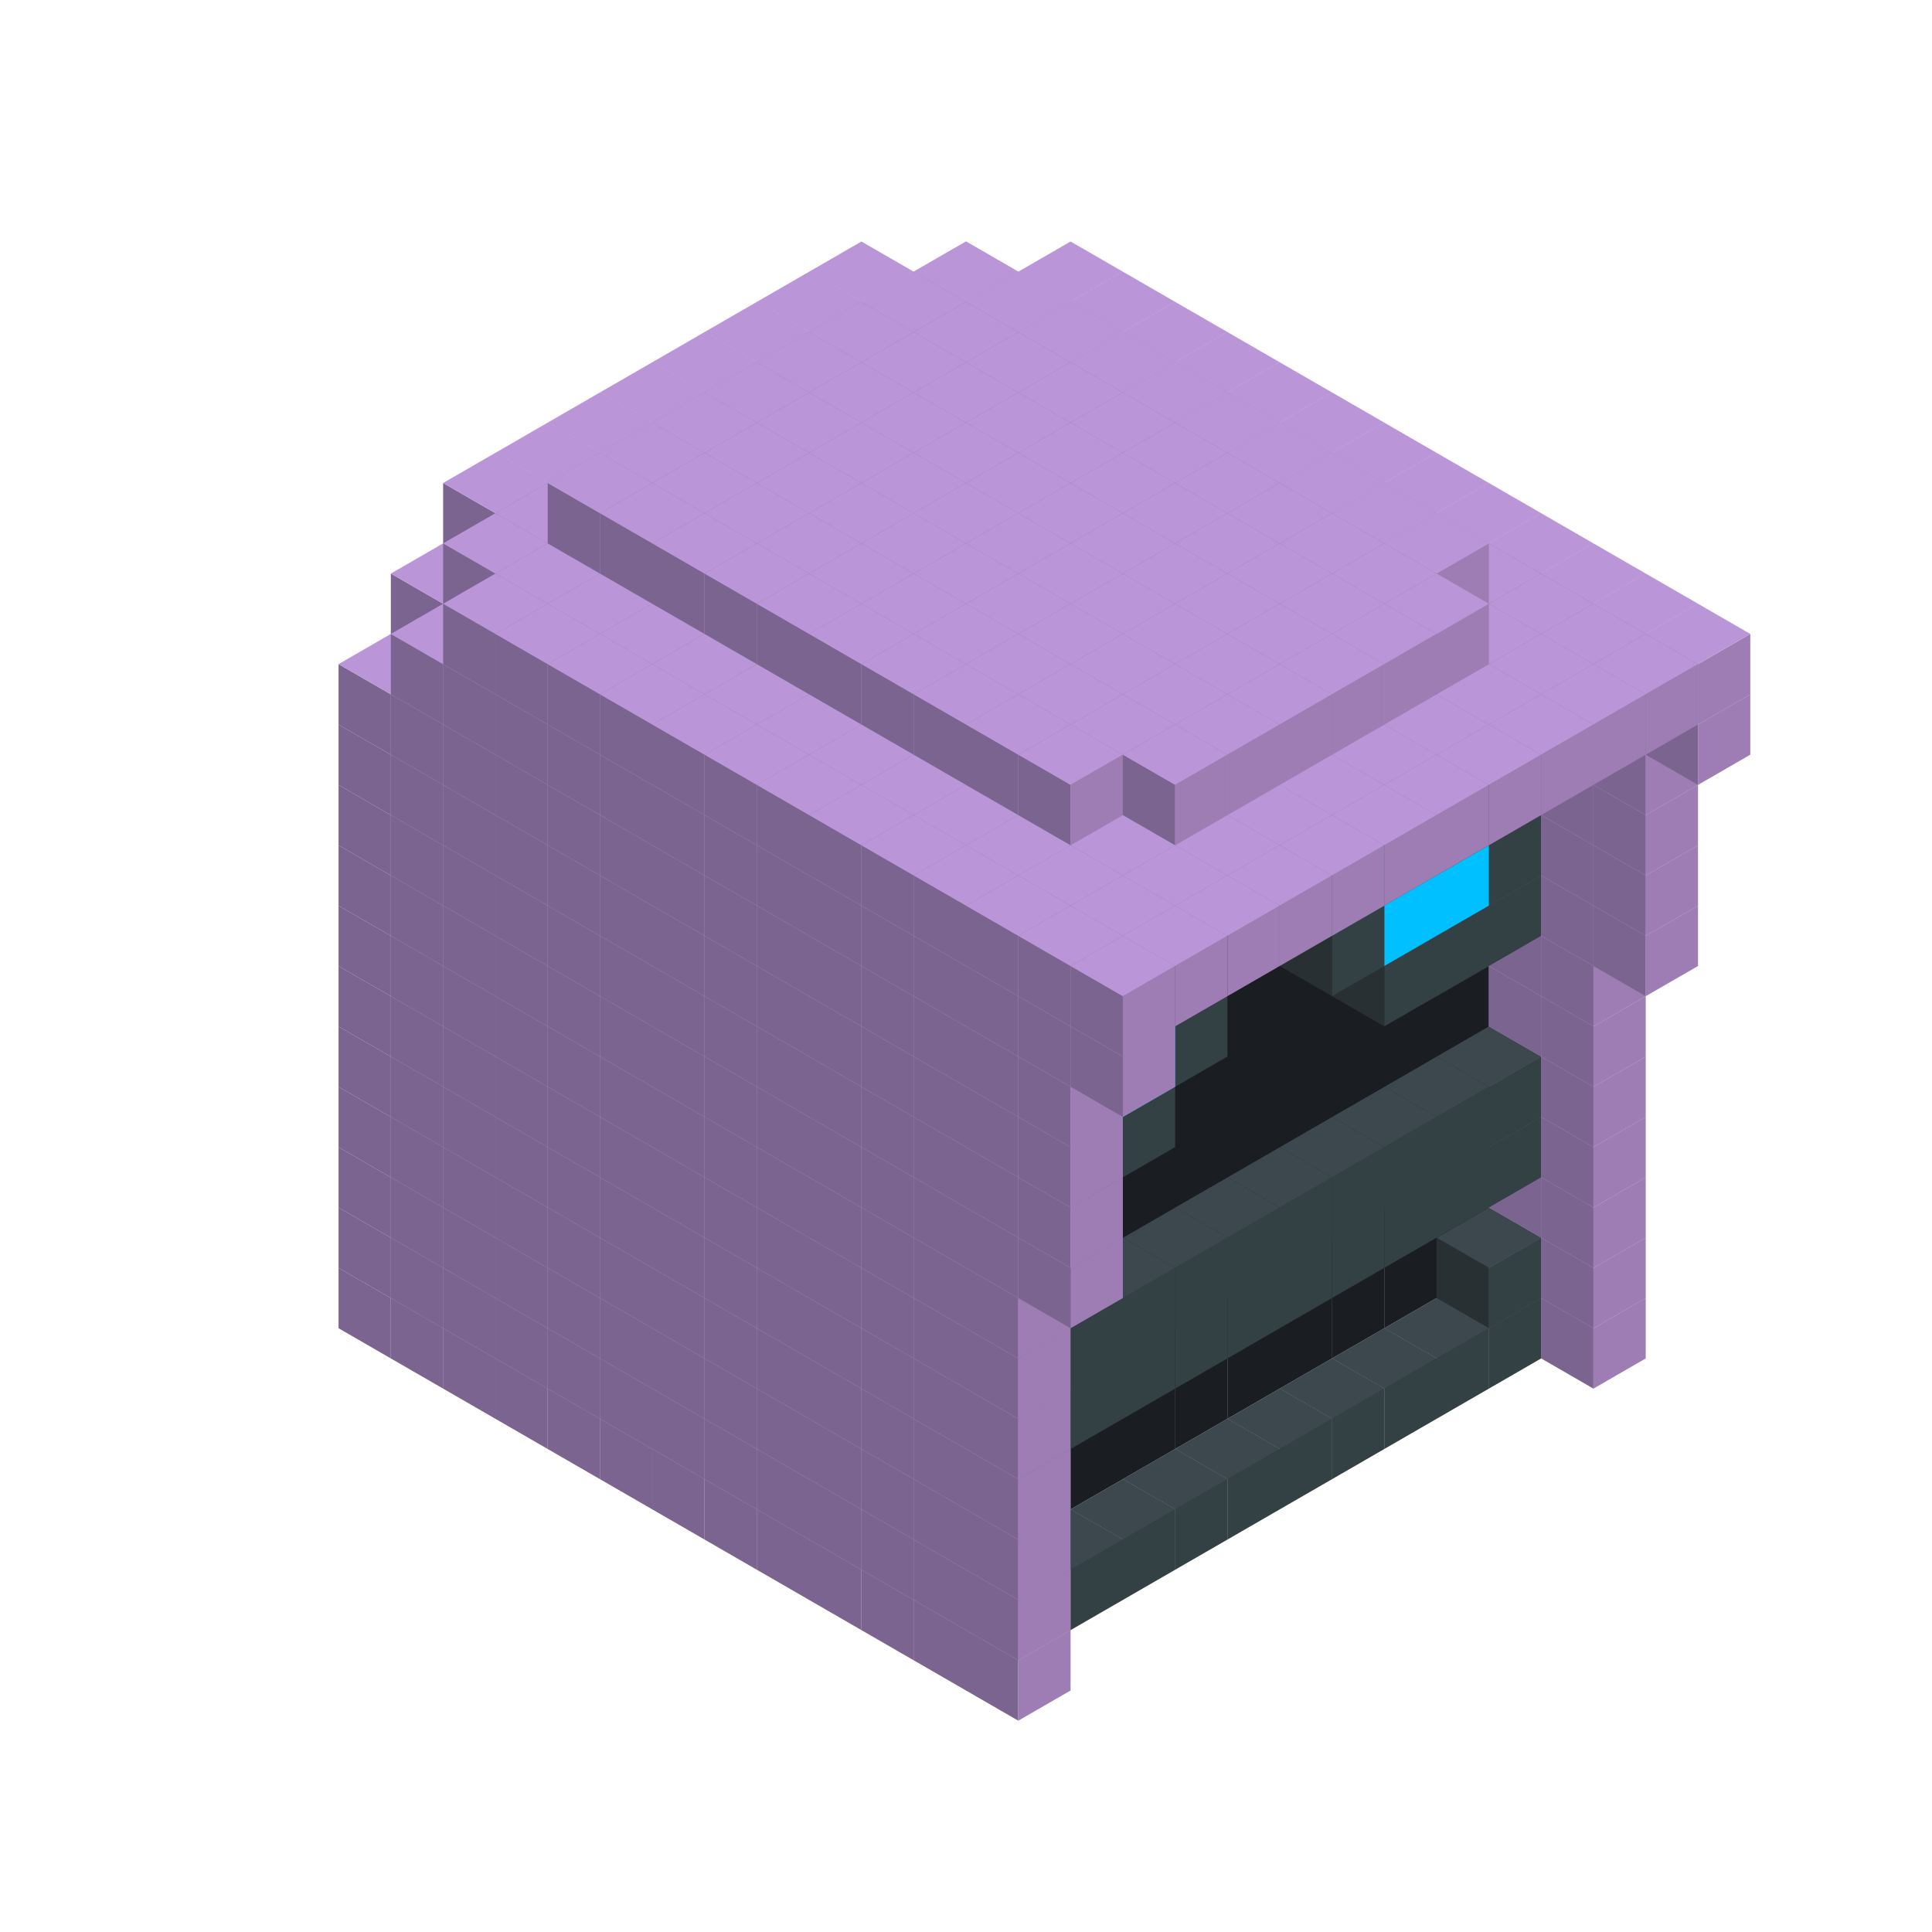 
<svg width='600' height='600' viewBox='4436371 5550000 3200000 3200000' xmlns='http://www.w3.org/2000/svg' xmlns:xlink='http://www.w3.org/1999/xlink'>
<use xlink:href='#v-0x00000019-4' transform='translate(1936371,3050000)'/>
<use xlink:href='#v-0x00000019-4' transform='translate(983738,3600000)'/>
<use xlink:href='#v-0x00000019-4' transform='translate(2022974,3100000)'/>
<use xlink:href='#v-0x00000019-4' transform='translate(1070341,3650000)'/>
<use xlink:href='#v-0x00000019-4' transform='translate(2109577,3150000)'/>
<use xlink:href='#v-0x00000019-4' transform='translate(1156944,3700000)'/>
<use xlink:href='#v-0x00000019-4' transform='translate(2196180,3200000)'/>
<use xlink:href='#v-0x00000019-4' transform='translate(1243547,3750000)'/>
<use xlink:href='#v-0x00000019-4' transform='translate(2282783,3250000)'/>
<use xlink:href='#v-0x00000019-4' transform='translate(1330150,3800000)'/>
<use xlink:href='#v-0x00000019-4' transform='translate(2369386,3300000)'/>
<use xlink:href='#v-0x00000019-4' transform='translate(1416753,3850000)'/>
<use xlink:href='#v-0x00000019-4' transform='translate(2455989,3350000)'/>
<use xlink:href='#v-0x00000019-4' transform='translate(1503356,3900000)'/>
<use xlink:href='#v-0x00000019-4' transform='translate(2542592,3400000)'/>
<use xlink:href='#v-0x00000019-4' transform='translate(1589959,3950000)'/>
<use xlink:href='#v-0x00000019-4' transform='translate(2629195,3450000)'/>
<use xlink:href='#v-0x00000019-4' transform='translate(1676562,4000000)'/>
<use xlink:href='#v-0x00000019-4' transform='translate(2715798,3500000)'/>
<use xlink:href='#v-0x00000019-4' transform='translate(1763165,4050000)'/>
<use xlink:href='#v-0x00000019-4' transform='translate(2802401,3550000)'/>
<use xlink:href='#v-0x00000019-4' transform='translate(1849768,4100000)'/>
<use xlink:href='#v-0x00000019-4' transform='translate(2889004,3600000)'/>
<use xlink:href='#v-0x00000019-1' transform='translate(2802401,3650000)'/>
<use xlink:href='#v-0x00000019-1' transform='translate(2715798,3700000)'/>
<use xlink:href='#v-0x00000019-1' transform='translate(2629195,3750000)'/>
<use xlink:href='#v-0x00000019-1' transform='translate(2542592,3800000)'/>
<use xlink:href='#v-0x00000019-1' transform='translate(2455989,3850000)'/>
<use xlink:href='#v-0x00000019-1' transform='translate(2369386,3900000)'/>
<use xlink:href='#v-0x00000019-1' transform='translate(2282783,3950000)'/>
<use xlink:href='#v-0x00000019-1' transform='translate(2196180,4000000)'/>
<use xlink:href='#v-0x00000019-1' transform='translate(2109577,4050000)'/>
<use xlink:href='#v-0x00000019-1' transform='translate(2022974,4100000)'/>
<use xlink:href='#v-0x00000019-4' transform='translate(1936371,4150000)'/>
<use xlink:href='#v-0x00000019-4' transform='translate(2975607,3650000)'/>
<use xlink:href='#v-0x00000019-4' transform='translate(2022974,4200000)'/>
<use xlink:href='#v-0x00000019-4' transform='translate(1936371,2950000)'/>
<use xlink:href='#v-0x00000019-4' transform='translate(983738,3500000)'/>
<use xlink:href='#v-0x00000019-4' transform='translate(2022974,3000000)'/>
<use xlink:href='#v-0x00000019-4' transform='translate(1070341,3550000)'/>
<use xlink:href='#v-0x00000019-4' transform='translate(2109577,3050000)'/>
<use xlink:href='#v-0x00000019-4' transform='translate(1156944,3600000)'/>
<use xlink:href='#v-0x00000019-4' transform='translate(2196180,3100000)'/>
<use xlink:href='#v-0x00000019-4' transform='translate(1243547,3650000)'/>
<use xlink:href='#v-0x00000019-4' transform='translate(2282783,3150000)'/>
<use xlink:href='#v-0x00000019-4' transform='translate(1330150,3700000)'/>
<use xlink:href='#v-0x00000019-4' transform='translate(2369386,3200000)'/>
<use xlink:href='#v-0x00000019-4' transform='translate(1416753,3750000)'/>
<use xlink:href='#v-0x00000019-4' transform='translate(2455989,3250000)'/>
<use xlink:href='#v-0x00000019-4' transform='translate(1503356,3800000)'/>
<use xlink:href='#v-0x00000019-4' transform='translate(2542592,3300000)'/>
<use xlink:href='#v-0x00000019-4' transform='translate(1589959,3850000)'/>
<use xlink:href='#v-0x00000019-4' transform='translate(2629195,3350000)'/>
<use xlink:href='#v-0x00000019-4' transform='translate(1676562,3900000)'/>
<use xlink:href='#v-0x00000019-4' transform='translate(2715798,3400000)'/>
<use xlink:href='#v-0x00000019-4' transform='translate(1763165,3950000)'/>
<use xlink:href='#v-0x00000019-4' transform='translate(2802401,3450000)'/>
<use xlink:href='#v-0x00000019-2' transform='translate(2715798,3500000)'/>
<use xlink:href='#v-0x00000019-2' transform='translate(2629195,3550000)'/>
<use xlink:href='#v-0x00000019-2' transform='translate(2542592,3600000)'/>
<use xlink:href='#v-0x00000019-2' transform='translate(2455989,3650000)'/>
<use xlink:href='#v-0x00000019-2' transform='translate(2369386,3700000)'/>
<use xlink:href='#v-0x00000019-2' transform='translate(2282783,3750000)'/>
<use xlink:href='#v-0x00000019-2' transform='translate(2196180,3800000)'/>
<use xlink:href='#v-0x00000019-2' transform='translate(2109577,3850000)'/>
<use xlink:href='#v-0x00000019-2' transform='translate(2022974,3900000)'/>
<use xlink:href='#v-0x00000019-2' transform='translate(1936371,3950000)'/>
<use xlink:href='#v-0x00000019-4' transform='translate(1849768,4000000)'/>
<use xlink:href='#v-0x00000019-4' transform='translate(2889004,3500000)'/>
<use xlink:href='#v-0x00000019-1' transform='translate(2802401,3550000)'/>
<use xlink:href='#v-0x00000019-1' transform='translate(2022974,4000000)'/>
<use xlink:href='#v-0x00000019-4' transform='translate(1936371,4050000)'/>
<use xlink:href='#v-0x00000019-4' transform='translate(2975607,3550000)'/>
<use xlink:href='#v-0x00000019-4' transform='translate(2022974,4100000)'/>
<use xlink:href='#v-0x00000019-4' transform='translate(1936371,2850000)'/>
<use xlink:href='#v-0x00000019-4' transform='translate(983738,3400000)'/>
<use xlink:href='#v-0x00000019-4' transform='translate(2022974,2900000)'/>
<use xlink:href='#v-0x00000019-4' transform='translate(1070341,3450000)'/>
<use xlink:href='#v-0x00000019-4' transform='translate(2109577,2950000)'/>
<use xlink:href='#v-0x00000019-4' transform='translate(1156944,3500000)'/>
<use xlink:href='#v-0x00000019-4' transform='translate(2196180,3000000)'/>
<use xlink:href='#v-0x00000019-4' transform='translate(1243547,3550000)'/>
<use xlink:href='#v-0x00000019-4' transform='translate(2282783,3050000)'/>
<use xlink:href='#v-0x00000019-4' transform='translate(1330150,3600000)'/>
<use xlink:href='#v-0x00000019-4' transform='translate(2369386,3100000)'/>
<use xlink:href='#v-0x00000019-4' transform='translate(1416753,3650000)'/>
<use xlink:href='#v-0x00000019-4' transform='translate(2455989,3150000)'/>
<use xlink:href='#v-0x00000019-4' transform='translate(1503356,3700000)'/>
<use xlink:href='#v-0x00000019-4' transform='translate(2542592,3200000)'/>
<use xlink:href='#v-0x00000019-4' transform='translate(1589959,3750000)'/>
<use xlink:href='#v-0x00000019-4' transform='translate(2629195,3250000)'/>
<use xlink:href='#v-0x00000019-4' transform='translate(1676562,3800000)'/>
<use xlink:href='#v-0x00000019-4' transform='translate(2715798,3300000)'/>
<use xlink:href='#v-0x00000019-4' transform='translate(1763165,3850000)'/>
<use xlink:href='#v-0x00000019-4' transform='translate(2802401,3350000)'/>
<use xlink:href='#v-0x00000019-2' transform='translate(2715798,3400000)'/>
<use xlink:href='#v-0x00000019-2' transform='translate(2629195,3450000)'/>
<use xlink:href='#v-0x00000019-2' transform='translate(2542592,3500000)'/>
<use xlink:href='#v-0x00000019-2' transform='translate(2455989,3550000)'/>
<use xlink:href='#v-0x00000019-2' transform='translate(2369386,3600000)'/>
<use xlink:href='#v-0x00000019-2' transform='translate(2282783,3650000)'/>
<use xlink:href='#v-0x00000019-2' transform='translate(2196180,3700000)'/>
<use xlink:href='#v-0x00000019-2' transform='translate(2109577,3750000)'/>
<use xlink:href='#v-0x00000019-2' transform='translate(2022974,3800000)'/>
<use xlink:href='#v-0x00000019-2' transform='translate(1936371,3850000)'/>
<use xlink:href='#v-0x00000019-4' transform='translate(1849768,3900000)'/>
<use xlink:href='#v-0x00000019-4' transform='translate(2889004,3400000)'/>
<use xlink:href='#v-0x00000019-4' transform='translate(1936371,3950000)'/>
<use xlink:href='#v-0x00000019-4' transform='translate(2975607,3450000)'/>
<use xlink:href='#v-0x00000019-4' transform='translate(2022974,4000000)'/>
<use xlink:href='#v-0x00000019-4' transform='translate(1936371,2750000)'/>
<use xlink:href='#v-0x00000019-4' transform='translate(983738,3300000)'/>
<use xlink:href='#v-0x00000019-4' transform='translate(2022974,2800000)'/>
<use xlink:href='#v-0x00000019-4' transform='translate(1070341,3350000)'/>
<use xlink:href='#v-0x00000019-4' transform='translate(2109577,2850000)'/>
<use xlink:href='#v-0x00000019-4' transform='translate(1156944,3400000)'/>
<use xlink:href='#v-0x00000019-4' transform='translate(2196180,2900000)'/>
<use xlink:href='#v-0x00000019-4' transform='translate(1243547,3450000)'/>
<use xlink:href='#v-0x00000019-4' transform='translate(2282783,2950000)'/>
<use xlink:href='#v-0x00000019-4' transform='translate(1330150,3500000)'/>
<use xlink:href='#v-0x00000019-4' transform='translate(2369386,3000000)'/>
<use xlink:href='#v-0x00000019-4' transform='translate(1416753,3550000)'/>
<use xlink:href='#v-0x00000019-4' transform='translate(2455989,3050000)'/>
<use xlink:href='#v-0x00000019-4' transform='translate(1503356,3600000)'/>
<use xlink:href='#v-0x00000019-4' transform='translate(2542592,3100000)'/>
<use xlink:href='#v-0x00000019-4' transform='translate(1589959,3650000)'/>
<use xlink:href='#v-0x00000019-4' transform='translate(2629195,3150000)'/>
<use xlink:href='#v-0x00000019-4' transform='translate(1676562,3700000)'/>
<use xlink:href='#v-0x00000019-4' transform='translate(2715798,3200000)'/>
<use xlink:href='#v-0x00000019-4' transform='translate(1763165,3750000)'/>
<use xlink:href='#v-0x00000019-4' transform='translate(2802401,3250000)'/>
<use xlink:href='#v-0x00000019-2' transform='translate(2715798,3300000)'/>
<use xlink:href='#v-0x00000019-2' transform='translate(2629195,3350000)'/>
<use xlink:href='#v-0x00000019-2' transform='translate(2542592,3400000)'/>
<use xlink:href='#v-0x00000019-2' transform='translate(2455989,3450000)'/>
<use xlink:href='#v-0x00000019-2' transform='translate(2369386,3500000)'/>
<use xlink:href='#v-0x00000019-2' transform='translate(2282783,3550000)'/>
<use xlink:href='#v-0x00000019-2' transform='translate(2196180,3600000)'/>
<use xlink:href='#v-0x00000019-2' transform='translate(2109577,3650000)'/>
<use xlink:href='#v-0x00000019-2' transform='translate(2022974,3700000)'/>
<use xlink:href='#v-0x00000019-2' transform='translate(1936371,3750000)'/>
<use xlink:href='#v-0x00000019-4' transform='translate(1849768,3800000)'/>
<use xlink:href='#v-0x00000019-4' transform='translate(2889004,3300000)'/>
<use xlink:href='#v-0x00000019-1' transform='translate(2802401,3350000)'/>
<use xlink:href='#v-0x00000019-1' transform='translate(2715798,3400000)'/>
<use xlink:href='#v-0x00000019-1' transform='translate(2629195,3450000)'/>
<use xlink:href='#v-0x00000019-1' transform='translate(2542592,3500000)'/>
<use xlink:href='#v-0x00000019-1' transform='translate(2455989,3550000)'/>
<use xlink:href='#v-0x00000019-1' transform='translate(2369386,3600000)'/>
<use xlink:href='#v-0x00000019-1' transform='translate(2282783,3650000)'/>
<use xlink:href='#v-0x00000019-1' transform='translate(2196180,3700000)'/>
<use xlink:href='#v-0x00000019-1' transform='translate(2109577,3750000)'/>
<use xlink:href='#v-0x00000019-1' transform='translate(2022974,3800000)'/>
<use xlink:href='#v-0x00000019-4' transform='translate(1936371,3850000)'/>
<use xlink:href='#v-0x00000019-4' transform='translate(2975607,3350000)'/>
<use xlink:href='#v-0x00000019-4' transform='translate(2022974,3900000)'/>
<use xlink:href='#v-0x00000019-4' transform='translate(1936371,2650000)'/>
<use xlink:href='#v-0x00000019-4' transform='translate(983738,3200000)'/>
<use xlink:href='#v-0x00000019-4' transform='translate(2022974,2700000)'/>
<use xlink:href='#v-0x00000019-4' transform='translate(1070341,3250000)'/>
<use xlink:href='#v-0x00000019-4' transform='translate(2109577,2750000)'/>
<use xlink:href='#v-0x00000019-4' transform='translate(1156944,3300000)'/>
<use xlink:href='#v-0x00000019-4' transform='translate(2196180,2800000)'/>
<use xlink:href='#v-0x00000019-4' transform='translate(1243547,3350000)'/>
<use xlink:href='#v-0x00000019-4' transform='translate(2282783,2850000)'/>
<use xlink:href='#v-0x00000019-4' transform='translate(1330150,3400000)'/>
<use xlink:href='#v-0x00000019-4' transform='translate(2369386,2900000)'/>
<use xlink:href='#v-0x00000019-4' transform='translate(1416753,3450000)'/>
<use xlink:href='#v-0x00000019-4' transform='translate(2455989,2950000)'/>
<use xlink:href='#v-0x00000019-4' transform='translate(1503356,3500000)'/>
<use xlink:href='#v-0x00000019-4' transform='translate(2542592,3000000)'/>
<use xlink:href='#v-0x00000019-4' transform='translate(1589959,3550000)'/>
<use xlink:href='#v-0x00000019-4' transform='translate(2629195,3050000)'/>
<use xlink:href='#v-0x00000019-4' transform='translate(1676562,3600000)'/>
<use xlink:href='#v-0x00000019-4' transform='translate(2715798,3100000)'/>
<use xlink:href='#v-0x00000019-4' transform='translate(1763165,3650000)'/>
<use xlink:href='#v-0x00000019-4' transform='translate(2802401,3150000)'/>
<use xlink:href='#v-0x00000019-2' transform='translate(2715798,3200000)'/>
<use xlink:href='#v-0x00000019-2' transform='translate(2629195,3250000)'/>
<use xlink:href='#v-0x00000019-2' transform='translate(2542592,3300000)'/>
<use xlink:href='#v-0x00000019-2' transform='translate(2455989,3350000)'/>
<use xlink:href='#v-0x00000019-2' transform='translate(2369386,3400000)'/>
<use xlink:href='#v-0x00000019-2' transform='translate(2282783,3450000)'/>
<use xlink:href='#v-0x00000019-2' transform='translate(2196180,3500000)'/>
<use xlink:href='#v-0x00000019-2' transform='translate(2109577,3550000)'/>
<use xlink:href='#v-0x00000019-2' transform='translate(2022974,3600000)'/>
<use xlink:href='#v-0x00000019-2' transform='translate(1936371,3650000)'/>
<use xlink:href='#v-0x00000019-4' transform='translate(1849768,3700000)'/>
<use xlink:href='#v-0x00000019-4' transform='translate(2889004,3200000)'/>
<use xlink:href='#v-0x00000019-1' transform='translate(2802401,3250000)'/>
<use xlink:href='#v-0x00000019-1' transform='translate(2715798,3300000)'/>
<use xlink:href='#v-0x00000019-1' transform='translate(2629195,3350000)'/>
<use xlink:href='#v-0x00000019-1' transform='translate(2542592,3400000)'/>
<use xlink:href='#v-0x00000019-1' transform='translate(2455989,3450000)'/>
<use xlink:href='#v-0x00000019-1' transform='translate(2369386,3500000)'/>
<use xlink:href='#v-0x00000019-1' transform='translate(2282783,3550000)'/>
<use xlink:href='#v-0x00000019-1' transform='translate(2196180,3600000)'/>
<use xlink:href='#v-0x00000019-1' transform='translate(2109577,3650000)'/>
<use xlink:href='#v-0x00000019-1' transform='translate(2022974,3700000)'/>
<use xlink:href='#v-0x00000019-4' transform='translate(1936371,3750000)'/>
<use xlink:href='#v-0x00000019-4' transform='translate(2975607,3250000)'/>
<use xlink:href='#v-0x00000019-4' transform='translate(2022974,3800000)'/>
<use xlink:href='#v-0x00000019-4' transform='translate(1936371,2550000)'/>
<use xlink:href='#v-0x00000019-4' transform='translate(983738,3100000)'/>
<use xlink:href='#v-0x00000019-4' transform='translate(2022974,2600000)'/>
<use xlink:href='#v-0x00000019-4' transform='translate(1070341,3150000)'/>
<use xlink:href='#v-0x00000019-4' transform='translate(2109577,2650000)'/>
<use xlink:href='#v-0x00000019-4' transform='translate(1156944,3200000)'/>
<use xlink:href='#v-0x00000019-4' transform='translate(2196180,2700000)'/>
<use xlink:href='#v-0x00000019-4' transform='translate(1243547,3250000)'/>
<use xlink:href='#v-0x00000019-4' transform='translate(2282783,2750000)'/>
<use xlink:href='#v-0x00000019-4' transform='translate(1330150,3300000)'/>
<use xlink:href='#v-0x00000019-4' transform='translate(2369386,2800000)'/>
<use xlink:href='#v-0x00000019-4' transform='translate(1416753,3350000)'/>
<use xlink:href='#v-0x00000019-4' transform='translate(2455989,2850000)'/>
<use xlink:href='#v-0x00000019-4' transform='translate(1503356,3400000)'/>
<use xlink:href='#v-0x00000019-4' transform='translate(2542592,2900000)'/>
<use xlink:href='#v-0x00000019-4' transform='translate(1589959,3450000)'/>
<use xlink:href='#v-0x00000019-4' transform='translate(2629195,2950000)'/>
<use xlink:href='#v-0x00000019-4' transform='translate(1676562,3500000)'/>
<use xlink:href='#v-0x00000019-4' transform='translate(2715798,3000000)'/>
<use xlink:href='#v-0x00000019-4' transform='translate(1763165,3550000)'/>
<use xlink:href='#v-0x00000019-4' transform='translate(2802401,3050000)'/>
<use xlink:href='#v-0x00000019-2' transform='translate(2715798,3100000)'/>
<use xlink:href='#v-0x00000019-2' transform='translate(2629195,3150000)'/>
<use xlink:href='#v-0x00000019-2' transform='translate(2542592,3200000)'/>
<use xlink:href='#v-0x00000019-2' transform='translate(2455989,3250000)'/>
<use xlink:href='#v-0x00000019-2' transform='translate(2369386,3300000)'/>
<use xlink:href='#v-0x00000019-2' transform='translate(2282783,3350000)'/>
<use xlink:href='#v-0x00000019-2' transform='translate(2196180,3400000)'/>
<use xlink:href='#v-0x00000019-2' transform='translate(2109577,3450000)'/>
<use xlink:href='#v-0x00000019-2' transform='translate(2022974,3500000)'/>
<use xlink:href='#v-0x00000019-2' transform='translate(1936371,3550000)'/>
<use xlink:href='#v-0x00000019-4' transform='translate(1849768,3600000)'/>
<use xlink:href='#v-0x00000019-4' transform='translate(2889004,3100000)'/>
<use xlink:href='#v-0x00000019-4' transform='translate(1936371,3650000)'/>
<use xlink:href='#v-0x00000019-4' transform='translate(2975607,3150000)'/>
<use xlink:href='#v-0x00000019-4' transform='translate(2022974,3700000)'/>
<use xlink:href='#v-0x00000019-4' transform='translate(1936371,2450000)'/>
<use xlink:href='#v-0x00000019-4' transform='translate(983738,3000000)'/>
<use xlink:href='#v-0x00000019-4' transform='translate(2022974,2500000)'/>
<use xlink:href='#v-0x00000019-4' transform='translate(1070341,3050000)'/>
<use xlink:href='#v-0x00000019-4' transform='translate(2109577,2550000)'/>
<use xlink:href='#v-0x00000019-4' transform='translate(1156944,3100000)'/>
<use xlink:href='#v-0x00000019-4' transform='translate(2196180,2600000)'/>
<use xlink:href='#v-0x00000019-4' transform='translate(1243547,3150000)'/>
<use xlink:href='#v-0x00000019-4' transform='translate(2282783,2650000)'/>
<use xlink:href='#v-0x00000019-4' transform='translate(1330150,3200000)'/>
<use xlink:href='#v-0x00000019-4' transform='translate(2369386,2700000)'/>
<use xlink:href='#v-0x00000019-4' transform='translate(1416753,3250000)'/>
<use xlink:href='#v-0x00000019-4' transform='translate(2455989,2750000)'/>
<use xlink:href='#v-0x00000019-4' transform='translate(1503356,3300000)'/>
<use xlink:href='#v-0x00000019-4' transform='translate(2542592,2800000)'/>
<use xlink:href='#v-0x00000019-4' transform='translate(1589959,3350000)'/>
<use xlink:href='#v-0x00000019-4' transform='translate(2629195,2850000)'/>
<use xlink:href='#v-0x00000019-4' transform='translate(1676562,3400000)'/>
<use xlink:href='#v-0x00000019-4' transform='translate(2715798,2900000)'/>
<use xlink:href='#v-0x00000019-4' transform='translate(1763165,3450000)'/>
<use xlink:href='#v-0x00000019-4' transform='translate(2802401,2950000)'/>
<use xlink:href='#v-0x00000019-2' transform='translate(2715798,3000000)'/>
<use xlink:href='#v-0x00000019-2' transform='translate(2629195,3050000)'/>
<use xlink:href='#v-0x00000019-2' transform='translate(2542592,3100000)'/>
<use xlink:href='#v-0x00000019-2' transform='translate(2455989,3150000)'/>
<use xlink:href='#v-0x00000019-2' transform='translate(2369386,3200000)'/>
<use xlink:href='#v-0x00000019-2' transform='translate(2282783,3250000)'/>
<use xlink:href='#v-0x00000019-2' transform='translate(2196180,3300000)'/>
<use xlink:href='#v-0x00000019-2' transform='translate(2109577,3350000)'/>
<use xlink:href='#v-0x00000019-2' transform='translate(2022974,3400000)'/>
<use xlink:href='#v-0x00000019-2' transform='translate(1936371,3450000)'/>
<use xlink:href='#v-0x00000019-4' transform='translate(1849768,3500000)'/>
<use xlink:href='#v-0x00000019-4' transform='translate(2889004,3000000)'/>
<use xlink:href='#v-0x00000019-4' transform='translate(1936371,3550000)'/>
<use xlink:href='#v-0x00000019-4' transform='translate(2975607,3050000)'/>
<use xlink:href='#v-0x00000019-4' transform='translate(2022974,3600000)'/>
<use xlink:href='#v-0x00000019-4' transform='translate(1936371,2350000)'/>
<use xlink:href='#v-0x00000019-4' transform='translate(983738,2900000)'/>
<use xlink:href='#v-0x00000019-4' transform='translate(2022974,2400000)'/>
<use xlink:href='#v-0x00000019-4' transform='translate(1070341,2950000)'/>
<use xlink:href='#v-0x00000019-4' transform='translate(2109577,2450000)'/>
<use xlink:href='#v-0x00000019-4' transform='translate(1156944,3000000)'/>
<use xlink:href='#v-0x00000019-4' transform='translate(2196180,2500000)'/>
<use xlink:href='#v-0x00000019-4' transform='translate(1243547,3050000)'/>
<use xlink:href='#v-0x00000019-4' transform='translate(2282783,2550000)'/>
<use xlink:href='#v-0x00000019-4' transform='translate(1330150,3100000)'/>
<use xlink:href='#v-0x00000019-4' transform='translate(2369386,2600000)'/>
<use xlink:href='#v-0x00000019-4' transform='translate(1416753,3150000)'/>
<use xlink:href='#v-0x00000019-4' transform='translate(2455989,2650000)'/>
<use xlink:href='#v-0x00000019-4' transform='translate(1503356,3200000)'/>
<use xlink:href='#v-0x00000019-4' transform='translate(2542592,2700000)'/>
<use xlink:href='#v-0x00000019-4' transform='translate(1589959,3250000)'/>
<use xlink:href='#v-0x00000019-4' transform='translate(2629195,2750000)'/>
<use xlink:href='#v-0x00000019-4' transform='translate(1676562,3300000)'/>
<use xlink:href='#v-0x00000019-4' transform='translate(2715798,2800000)'/>
<use xlink:href='#v-0x00000019-4' transform='translate(1763165,3350000)'/>
<use xlink:href='#v-0x00000019-4' transform='translate(2802401,2850000)'/>
<use xlink:href='#v-0x00000019-2' transform='translate(2715798,2900000)'/>
<use xlink:href='#v-0x00000019-2' transform='translate(2629195,2950000)'/>
<use xlink:href='#v-0x00000019-2' transform='translate(2542592,3000000)'/>
<use xlink:href='#v-0x00000019-2' transform='translate(2455989,3050000)'/>
<use xlink:href='#v-0x00000019-2' transform='translate(2369386,3100000)'/>
<use xlink:href='#v-0x00000019-2' transform='translate(2282783,3150000)'/>
<use xlink:href='#v-0x00000019-2' transform='translate(2196180,3200000)'/>
<use xlink:href='#v-0x00000019-2' transform='translate(2109577,3250000)'/>
<use xlink:href='#v-0x00000019-2' transform='translate(2022974,3300000)'/>
<use xlink:href='#v-0x00000019-2' transform='translate(1936371,3350000)'/>
<use xlink:href='#v-0x00000019-4' transform='translate(1849768,3400000)'/>
<use xlink:href='#v-0x00000019-4' transform='translate(2889004,2900000)'/>
<use xlink:href='#v-0x00000019-1' transform='translate(2802401,2950000)'/>
<use xlink:href='#v-0x00000019-1' transform='translate(2715798,3000000)'/>
<use xlink:href='#v-0x00000019-1' transform='translate(2629195,3050000)'/>
<use xlink:href='#v-0x00000019-1' transform='translate(2196180,3300000)'/>
<use xlink:href='#v-0x00000019-1' transform='translate(2109577,3350000)'/>
<use xlink:href='#v-0x00000019-1' transform='translate(2022974,3400000)'/>
<use xlink:href='#v-0x00000019-4' transform='translate(1936371,3450000)'/>
<use xlink:href='#v-0x00000019-4' transform='translate(2975607,2950000)'/>
<use xlink:href='#v-0x00000019-4' transform='translate(2022974,3500000)'/>
<use xlink:href='#v-0x00000019-4' transform='translate(3062210,3000000)'/>
<use xlink:href='#v-0x00000019-4' transform='translate(2109577,3550000)'/>
<use xlink:href='#v-0x00000019-4' transform='translate(1936371,2250000)'/>
<use xlink:href='#v-0x00000019-4' transform='translate(983738,2800000)'/>
<use xlink:href='#v-0x00000019-4' transform='translate(2022974,2300000)'/>
<use xlink:href='#v-0x00000019-4' transform='translate(1070341,2850000)'/>
<use xlink:href='#v-0x00000019-4' transform='translate(2109577,2350000)'/>
<use xlink:href='#v-0x00000019-4' transform='translate(1156944,2900000)'/>
<use xlink:href='#v-0x00000019-4' transform='translate(2196180,2400000)'/>
<use xlink:href='#v-0x00000019-4' transform='translate(1243547,2950000)'/>
<use xlink:href='#v-0x00000019-4' transform='translate(2282783,2450000)'/>
<use xlink:href='#v-0x00000019-4' transform='translate(1330150,3000000)'/>
<use xlink:href='#v-0x00000019-4' transform='translate(2369386,2500000)'/>
<use xlink:href='#v-0x00000019-4' transform='translate(1416753,3050000)'/>
<use xlink:href='#v-0x00000019-4' transform='translate(2455989,2550000)'/>
<use xlink:href='#v-0x00000019-4' transform='translate(1503356,3100000)'/>
<use xlink:href='#v-0x00000019-4' transform='translate(2542592,2600000)'/>
<use xlink:href='#v-0x00000019-4' transform='translate(1589959,3150000)'/>
<use xlink:href='#v-0x00000019-4' transform='translate(2629195,2650000)'/>
<use xlink:href='#v-0x00000019-4' transform='translate(1676562,3200000)'/>
<use xlink:href='#v-0x00000019-4' transform='translate(2715798,2700000)'/>
<use xlink:href='#v-0x00000019-4' transform='translate(1763165,3250000)'/>
<use xlink:href='#v-0x00000019-4' transform='translate(2802401,2750000)'/>
<use xlink:href='#v-0x00000019-2' transform='translate(2715798,2800000)'/>
<use xlink:href='#v-0x00000019-2' transform='translate(2629195,2850000)'/>
<use xlink:href='#v-0x00000019-2' transform='translate(2542592,2900000)'/>
<use xlink:href='#v-0x00000019-2' transform='translate(2455989,2950000)'/>
<use xlink:href='#v-0x00000019-2' transform='translate(2369386,3000000)'/>
<use xlink:href='#v-0x00000019-2' transform='translate(2282783,3050000)'/>
<use xlink:href='#v-0x00000019-2' transform='translate(2196180,3100000)'/>
<use xlink:href='#v-0x00000019-2' transform='translate(2109577,3150000)'/>
<use xlink:href='#v-0x00000019-2' transform='translate(2022974,3200000)'/>
<use xlink:href='#v-0x00000019-2' transform='translate(1936371,3250000)'/>
<use xlink:href='#v-0x00000019-4' transform='translate(1849768,3300000)'/>
<use xlink:href='#v-0x00000019-4' transform='translate(2889004,2800000)'/>
<use xlink:href='#v-0x00000019-1' transform='translate(2802401,2850000)'/>
<use xlink:href='#v-0x00000019-3' transform='translate(2715798,2900000)'/>
<use xlink:href='#v-0x00000019-3' transform='translate(2629195,2950000)'/>
<use xlink:href='#v-0x00000019-1' transform='translate(2542592,3000000)'/>
<use xlink:href='#v-0x00000019-1' transform='translate(2282783,3150000)'/>
<use xlink:href='#v-0x00000019-3' transform='translate(2196180,3200000)'/>
<use xlink:href='#v-0x00000019-3' transform='translate(2109577,3250000)'/>
<use xlink:href='#v-0x00000019-1' transform='translate(2022974,3300000)'/>
<use xlink:href='#v-0x00000019-4' transform='translate(1936371,3350000)'/>
<use xlink:href='#v-0x00000019-4' transform='translate(2975607,2850000)'/>
<use xlink:href='#v-0x00000019-4' transform='translate(2022974,3400000)'/>
<use xlink:href='#v-0x00000019-4' transform='translate(3062210,2900000)'/>
<use xlink:href='#v-0x00000019-4' transform='translate(2109577,3450000)'/>
<use xlink:href='#v-0x00000019-4' transform='translate(1936371,2150000)'/>
<use xlink:href='#v-0x00000019-4' transform='translate(983738,2700000)'/>
<use xlink:href='#v-0x00000019-4' transform='translate(2022974,2200000)'/>
<use xlink:href='#v-0x00000019-4' transform='translate(1070341,2750000)'/>
<use xlink:href='#v-0x00000019-4' transform='translate(2109577,2250000)'/>
<use xlink:href='#v-0x00000019-4' transform='translate(1156944,2800000)'/>
<use xlink:href='#v-0x00000019-4' transform='translate(2196180,2300000)'/>
<use xlink:href='#v-0x00000019-4' transform='translate(1243547,2850000)'/>
<use xlink:href='#v-0x00000019-4' transform='translate(2282783,2350000)'/>
<use xlink:href='#v-0x00000019-4' transform='translate(1330150,2900000)'/>
<use xlink:href='#v-0x00000019-4' transform='translate(2369386,2400000)'/>
<use xlink:href='#v-0x00000019-4' transform='translate(1416753,2950000)'/>
<use xlink:href='#v-0x00000019-4' transform='translate(2455989,2450000)'/>
<use xlink:href='#v-0x00000019-4' transform='translate(1503356,3000000)'/>
<use xlink:href='#v-0x00000019-4' transform='translate(2542592,2500000)'/>
<use xlink:href='#v-0x00000019-4' transform='translate(1589959,3050000)'/>
<use xlink:href='#v-0x00000019-4' transform='translate(2629195,2550000)'/>
<use xlink:href='#v-0x00000019-4' transform='translate(1676562,3100000)'/>
<use xlink:href='#v-0x00000019-4' transform='translate(2715798,2600000)'/>
<use xlink:href='#v-0x00000019-4' transform='translate(1763165,3150000)'/>
<use xlink:href='#v-0x00000019-4' transform='translate(2802401,2650000)'/>
<use xlink:href='#v-0x00000019-2' transform='translate(2715798,2700000)'/>
<use xlink:href='#v-0x00000019-2' transform='translate(2629195,2750000)'/>
<use xlink:href='#v-0x00000019-2' transform='translate(2542592,2800000)'/>
<use xlink:href='#v-0x00000019-2' transform='translate(2455989,2850000)'/>
<use xlink:href='#v-0x00000019-2' transform='translate(2369386,2900000)'/>
<use xlink:href='#v-0x00000019-2' transform='translate(2282783,2950000)'/>
<use xlink:href='#v-0x00000019-2' transform='translate(2196180,3000000)'/>
<use xlink:href='#v-0x00000019-2' transform='translate(2109577,3050000)'/>
<use xlink:href='#v-0x00000019-2' transform='translate(2022974,3100000)'/>
<use xlink:href='#v-0x00000019-2' transform='translate(1936371,3150000)'/>
<use xlink:href='#v-0x00000019-4' transform='translate(1849768,3200000)'/>
<use xlink:href='#v-0x00000019-4' transform='translate(2889004,2700000)'/>
<use xlink:href='#v-0x00000019-1' transform='translate(2802401,2750000)'/>
<use xlink:href='#v-0x00000019-1' transform='translate(2715798,2800000)'/>
<use xlink:href='#v-0x00000019-1' transform='translate(2629195,2850000)'/>
<use xlink:href='#v-0x00000019-1' transform='translate(2196180,3100000)'/>
<use xlink:href='#v-0x00000019-1' transform='translate(2109577,3150000)'/>
<use xlink:href='#v-0x00000019-1' transform='translate(2022974,3200000)'/>
<use xlink:href='#v-0x00000019-4' transform='translate(1936371,3250000)'/>
<use xlink:href='#v-0x00000019-4' transform='translate(2975607,2750000)'/>
<use xlink:href='#v-0x00000019-4' transform='translate(2022974,3300000)'/>
<use xlink:href='#v-0x00000019-4' transform='translate(3062210,2800000)'/>
<use xlink:href='#v-0x00000019-4' transform='translate(2109577,3350000)'/>
<use xlink:href='#v-0x00000019-4' transform='translate(1936371,2050000)'/>
<use xlink:href='#v-0x00000019-4' transform='translate(983738,2600000)'/>
<use xlink:href='#v-0x00000019-4' transform='translate(2022974,2100000)'/>
<use xlink:href='#v-0x00000019-4' transform='translate(1070341,2650000)'/>
<use xlink:href='#v-0x00000019-4' transform='translate(2109577,2150000)'/>
<use xlink:href='#v-0x00000019-4' transform='translate(1156944,2700000)'/>
<use xlink:href='#v-0x00000019-4' transform='translate(2196180,2200000)'/>
<use xlink:href='#v-0x00000019-4' transform='translate(1243547,2750000)'/>
<use xlink:href='#v-0x00000019-4' transform='translate(2282783,2250000)'/>
<use xlink:href='#v-0x00000019-4' transform='translate(1330150,2800000)'/>
<use xlink:href='#v-0x00000019-4' transform='translate(2369386,2300000)'/>
<use xlink:href='#v-0x00000019-4' transform='translate(1416753,2850000)'/>
<use xlink:href='#v-0x00000019-4' transform='translate(2455989,2350000)'/>
<use xlink:href='#v-0x00000019-4' transform='translate(1503356,2900000)'/>
<use xlink:href='#v-0x00000019-4' transform='translate(2542592,2400000)'/>
<use xlink:href='#v-0x00000019-4' transform='translate(1589959,2950000)'/>
<use xlink:href='#v-0x00000019-4' transform='translate(2629195,2450000)'/>
<use xlink:href='#v-0x00000019-4' transform='translate(1676562,3000000)'/>
<use xlink:href='#v-0x00000019-4' transform='translate(2715798,2500000)'/>
<use xlink:href='#v-0x00000019-4' transform='translate(1763165,3050000)'/>
<use xlink:href='#v-0x00000019-4' transform='translate(2802401,2550000)'/>
<use xlink:href='#v-0x00000019-2' transform='translate(2715798,2600000)'/>
<use xlink:href='#v-0x00000019-2' transform='translate(2629195,2650000)'/>
<use xlink:href='#v-0x00000019-2' transform='translate(2542592,2700000)'/>
<use xlink:href='#v-0x00000019-2' transform='translate(2455989,2750000)'/>
<use xlink:href='#v-0x00000019-2' transform='translate(2369386,2800000)'/>
<use xlink:href='#v-0x00000019-2' transform='translate(2282783,2850000)'/>
<use xlink:href='#v-0x00000019-2' transform='translate(2196180,2900000)'/>
<use xlink:href='#v-0x00000019-2' transform='translate(2109577,2950000)'/>
<use xlink:href='#v-0x00000019-2' transform='translate(2022974,3000000)'/>
<use xlink:href='#v-0x00000019-2' transform='translate(1936371,3050000)'/>
<use xlink:href='#v-0x00000019-4' transform='translate(1849768,3100000)'/>
<use xlink:href='#v-0x00000019-4' transform='translate(2889004,2600000)'/>
<use xlink:href='#v-0x00000019-4' transform='translate(1936371,3150000)'/>
<use xlink:href='#v-0x00000019-4' transform='translate(2975607,2650000)'/>
<use xlink:href='#v-0x00000019-4' transform='translate(2022974,3200000)'/>
<use xlink:href='#v-0x00000019-4' transform='translate(3062210,2700000)'/>
<use xlink:href='#v-0x00000019-4' transform='translate(2109577,3250000)'/>
<use xlink:href='#v-0x00000019-4' transform='translate(1849768,2000000)'/>
<use xlink:href='#v-0x00000019-4' transform='translate(1763165,2050000)'/>
<use xlink:href='#v-0x00000019-4' transform='translate(1676562,2100000)'/>
<use xlink:href='#v-0x00000019-4' transform='translate(1589959,2150000)'/>
<use xlink:href='#v-0x00000019-4' transform='translate(1503356,2200000)'/>
<use xlink:href='#v-0x00000019-4' transform='translate(1416753,2250000)'/>
<use xlink:href='#v-0x00000019-4' transform='translate(1330150,2300000)'/>
<use xlink:href='#v-0x00000019-4' transform='translate(1243547,2350000)'/>
<use xlink:href='#v-0x00000019-4' transform='translate(1156944,2400000)'/>
<use xlink:href='#v-0x00000019-4' transform='translate(1070341,2450000)'/>
<use xlink:href='#v-0x00000019-4' transform='translate(2022974,2000000)'/>
<use xlink:href='#v-0x00000019-1' transform='translate(1936371,2050000)'/>
<use xlink:href='#v-0x00000019-1' transform='translate(1849768,2100000)'/>
<use xlink:href='#v-0x00000019-1' transform='translate(1763165,2150000)'/>
<use xlink:href='#v-0x00000019-1' transform='translate(1676562,2200000)'/>
<use xlink:href='#v-0x00000019-1' transform='translate(1589959,2250000)'/>
<use xlink:href='#v-0x00000019-1' transform='translate(1503356,2300000)'/>
<use xlink:href='#v-0x00000019-1' transform='translate(1416753,2350000)'/>
<use xlink:href='#v-0x00000019-1' transform='translate(1330150,2400000)'/>
<use xlink:href='#v-0x00000019-1' transform='translate(1243547,2450000)'/>
<use xlink:href='#v-0x00000019-1' transform='translate(1156944,2500000)'/>
<use xlink:href='#v-0x00000019-4' transform='translate(1070341,2550000)'/>
<use xlink:href='#v-0x00000019-4' transform='translate(2109577,2050000)'/>
<use xlink:href='#v-0x00000019-1' transform='translate(2022974,2100000)'/>
<use xlink:href='#v-0x00000019-1' transform='translate(1936371,2150000)'/>
<use xlink:href='#v-0x00000019-1' transform='translate(1849768,2200000)'/>
<use xlink:href='#v-0x00000019-1' transform='translate(1763165,2250000)'/>
<use xlink:href='#v-0x00000019-1' transform='translate(1676562,2300000)'/>
<use xlink:href='#v-0x00000019-1' transform='translate(1589959,2350000)'/>
<use xlink:href='#v-0x00000019-1' transform='translate(1503356,2400000)'/>
<use xlink:href='#v-0x00000019-1' transform='translate(1416753,2450000)'/>
<use xlink:href='#v-0x00000019-1' transform='translate(1330150,2500000)'/>
<use xlink:href='#v-0x00000019-1' transform='translate(1243547,2550000)'/>
<use xlink:href='#v-0x00000019-4' transform='translate(1156944,2600000)'/>
<use xlink:href='#v-0x00000019-4' transform='translate(2196180,2100000)'/>
<use xlink:href='#v-0x00000019-1' transform='translate(2109577,2150000)'/>
<use xlink:href='#v-0x00000019-1' transform='translate(2022974,2200000)'/>
<use xlink:href='#v-0x00000019-1' transform='translate(1936371,2250000)'/>
<use xlink:href='#v-0x00000019-1' transform='translate(1849768,2300000)'/>
<use xlink:href='#v-0x00000019-1' transform='translate(1763165,2350000)'/>
<use xlink:href='#v-0x00000019-1' transform='translate(1676562,2400000)'/>
<use xlink:href='#v-0x00000019-1' transform='translate(1589959,2450000)'/>
<use xlink:href='#v-0x00000019-1' transform='translate(1503356,2500000)'/>
<use xlink:href='#v-0x00000019-1' transform='translate(1416753,2550000)'/>
<use xlink:href='#v-0x00000019-1' transform='translate(1330150,2600000)'/>
<use xlink:href='#v-0x00000019-4' transform='translate(1243547,2650000)'/>
<use xlink:href='#v-0x00000019-4' transform='translate(2282783,2150000)'/>
<use xlink:href='#v-0x00000019-1' transform='translate(2196180,2200000)'/>
<use xlink:href='#v-0x00000019-1' transform='translate(2109577,2250000)'/>
<use xlink:href='#v-0x00000019-1' transform='translate(2022974,2300000)'/>
<use xlink:href='#v-0x00000019-1' transform='translate(1936371,2350000)'/>
<use xlink:href='#v-0x00000019-1' transform='translate(1849768,2400000)'/>
<use xlink:href='#v-0x00000019-1' transform='translate(1763165,2450000)'/>
<use xlink:href='#v-0x00000019-1' transform='translate(1676562,2500000)'/>
<use xlink:href='#v-0x00000019-1' transform='translate(1589959,2550000)'/>
<use xlink:href='#v-0x00000019-1' transform='translate(1503356,2600000)'/>
<use xlink:href='#v-0x00000019-1' transform='translate(1416753,2650000)'/>
<use xlink:href='#v-0x00000019-4' transform='translate(1330150,2700000)'/>
<use xlink:href='#v-0x00000019-4' transform='translate(2369386,2200000)'/>
<use xlink:href='#v-0x00000019-1' transform='translate(2282783,2250000)'/>
<use xlink:href='#v-0x00000019-1' transform='translate(2196180,2300000)'/>
<use xlink:href='#v-0x00000019-1' transform='translate(2109577,2350000)'/>
<use xlink:href='#v-0x00000019-1' transform='translate(2022974,2400000)'/>
<use xlink:href='#v-0x00000019-1' transform='translate(1936371,2450000)'/>
<use xlink:href='#v-0x00000019-1' transform='translate(1849768,2500000)'/>
<use xlink:href='#v-0x00000019-1' transform='translate(1763165,2550000)'/>
<use xlink:href='#v-0x00000019-1' transform='translate(1676562,2600000)'/>
<use xlink:href='#v-0x00000019-1' transform='translate(1589959,2650000)'/>
<use xlink:href='#v-0x00000019-1' transform='translate(1503356,2700000)'/>
<use xlink:href='#v-0x00000019-4' transform='translate(1416753,2750000)'/>
<use xlink:href='#v-0x00000019-4' transform='translate(2455989,2250000)'/>
<use xlink:href='#v-0x00000019-1' transform='translate(2369386,2300000)'/>
<use xlink:href='#v-0x00000019-1' transform='translate(2282783,2350000)'/>
<use xlink:href='#v-0x00000019-1' transform='translate(2196180,2400000)'/>
<use xlink:href='#v-0x00000019-1' transform='translate(2109577,2450000)'/>
<use xlink:href='#v-0x00000019-1' transform='translate(2022974,2500000)'/>
<use xlink:href='#v-0x00000019-1' transform='translate(1936371,2550000)'/>
<use xlink:href='#v-0x00000019-1' transform='translate(1849768,2600000)'/>
<use xlink:href='#v-0x00000019-1' transform='translate(1763165,2650000)'/>
<use xlink:href='#v-0x00000019-1' transform='translate(1676562,2700000)'/>
<use xlink:href='#v-0x00000019-1' transform='translate(1589959,2750000)'/>
<use xlink:href='#v-0x00000019-4' transform='translate(1503356,2800000)'/>
<use xlink:href='#v-0x00000019-4' transform='translate(2542592,2300000)'/>
<use xlink:href='#v-0x00000019-1' transform='translate(2455989,2350000)'/>
<use xlink:href='#v-0x00000019-1' transform='translate(2369386,2400000)'/>
<use xlink:href='#v-0x00000019-1' transform='translate(2282783,2450000)'/>
<use xlink:href='#v-0x00000019-1' transform='translate(2196180,2500000)'/>
<use xlink:href='#v-0x00000019-1' transform='translate(2109577,2550000)'/>
<use xlink:href='#v-0x00000019-1' transform='translate(2022974,2600000)'/>
<use xlink:href='#v-0x00000019-1' transform='translate(1936371,2650000)'/>
<use xlink:href='#v-0x00000019-1' transform='translate(1849768,2700000)'/>
<use xlink:href='#v-0x00000019-1' transform='translate(1763165,2750000)'/>
<use xlink:href='#v-0x00000019-1' transform='translate(1676562,2800000)'/>
<use xlink:href='#v-0x00000019-4' transform='translate(1589959,2850000)'/>
<use xlink:href='#v-0x00000019-4' transform='translate(2629195,2350000)'/>
<use xlink:href='#v-0x00000019-1' transform='translate(2542592,2400000)'/>
<use xlink:href='#v-0x00000019-1' transform='translate(2455989,2450000)'/>
<use xlink:href='#v-0x00000019-1' transform='translate(2369386,2500000)'/>
<use xlink:href='#v-0x00000019-1' transform='translate(2282783,2550000)'/>
<use xlink:href='#v-0x00000019-1' transform='translate(2196180,2600000)'/>
<use xlink:href='#v-0x00000019-1' transform='translate(2109577,2650000)'/>
<use xlink:href='#v-0x00000019-1' transform='translate(2022974,2700000)'/>
<use xlink:href='#v-0x00000019-1' transform='translate(1936371,2750000)'/>
<use xlink:href='#v-0x00000019-1' transform='translate(1849768,2800000)'/>
<use xlink:href='#v-0x00000019-1' transform='translate(1763165,2850000)'/>
<use xlink:href='#v-0x00000019-4' transform='translate(1676562,2900000)'/>
<use xlink:href='#v-0x00000019-4' transform='translate(2715798,2400000)'/>
<use xlink:href='#v-0x00000019-1' transform='translate(2629195,2450000)'/>
<use xlink:href='#v-0x00000019-1' transform='translate(2542592,2500000)'/>
<use xlink:href='#v-0x00000019-1' transform='translate(2455989,2550000)'/>
<use xlink:href='#v-0x00000019-1' transform='translate(2369386,2600000)'/>
<use xlink:href='#v-0x00000019-1' transform='translate(2282783,2650000)'/>
<use xlink:href='#v-0x00000019-1' transform='translate(2196180,2700000)'/>
<use xlink:href='#v-0x00000019-1' transform='translate(2109577,2750000)'/>
<use xlink:href='#v-0x00000019-1' transform='translate(2022974,2800000)'/>
<use xlink:href='#v-0x00000019-1' transform='translate(1936371,2850000)'/>
<use xlink:href='#v-0x00000019-1' transform='translate(1849768,2900000)'/>
<use xlink:href='#v-0x00000019-4' transform='translate(1763165,2950000)'/>
<use xlink:href='#v-0x00000019-4' transform='translate(2802401,2450000)'/>
<use xlink:href='#v-0x00000019-1' transform='translate(2715798,2500000)'/>
<use xlink:href='#v-0x00000019-1' transform='translate(2629195,2550000)'/>
<use xlink:href='#v-0x00000019-1' transform='translate(2542592,2600000)'/>
<use xlink:href='#v-0x00000019-1' transform='translate(2455989,2650000)'/>
<use xlink:href='#v-0x00000019-1' transform='translate(2369386,2700000)'/>
<use xlink:href='#v-0x00000019-1' transform='translate(2282783,2750000)'/>
<use xlink:href='#v-0x00000019-1' transform='translate(2196180,2800000)'/>
<use xlink:href='#v-0x00000019-1' transform='translate(2109577,2850000)'/>
<use xlink:href='#v-0x00000019-1' transform='translate(2022974,2900000)'/>
<use xlink:href='#v-0x00000019-1' transform='translate(1936371,2950000)'/>
<use xlink:href='#v-0x00000019-4' transform='translate(1849768,3000000)'/>
<use xlink:href='#v-0x00000019-4' transform='translate(2889004,2500000)'/>
<use xlink:href='#v-0x00000019-1' transform='translate(2802401,2550000)'/>
<use xlink:href='#v-0x00000019-1' transform='translate(2715798,2600000)'/>
<use xlink:href='#v-0x00000019-1' transform='translate(2629195,2650000)'/>
<use xlink:href='#v-0x00000019-1' transform='translate(2542592,2700000)'/>
<use xlink:href='#v-0x00000019-1' transform='translate(2455989,2750000)'/>
<use xlink:href='#v-0x00000019-1' transform='translate(2369386,2800000)'/>
<use xlink:href='#v-0x00000019-1' transform='translate(2282783,2850000)'/>
<use xlink:href='#v-0x00000019-1' transform='translate(2196180,2900000)'/>
<use xlink:href='#v-0x00000019-1' transform='translate(2109577,2950000)'/>
<use xlink:href='#v-0x00000019-1' transform='translate(2022974,3000000)'/>
<use xlink:href='#v-0x00000019-4' transform='translate(1936371,3050000)'/>
<use xlink:href='#v-0x00000019-4' transform='translate(2975607,2550000)'/>
<use xlink:href='#v-0x00000019-4' transform='translate(2022974,3100000)'/>
<use xlink:href='#v-0x00000019-4' transform='translate(3062210,2600000)'/>
<use xlink:href='#v-0x00000019-4' transform='translate(2109577,3150000)'/>
<use xlink:href='#v-0x00000019-4' transform='translate(3148813,2650000)'/>
<use xlink:href='#v-0x00000019-4' transform='translate(2196180,3200000)'/>
<use xlink:href='#v-0x00000019-4' transform='translate(1763165,1950000)'/>
<use xlink:href='#v-0x00000019-4' transform='translate(1676562,2000000)'/>
<use xlink:href='#v-0x00000019-4' transform='translate(1589959,2050000)'/>
<use xlink:href='#v-0x00000019-4' transform='translate(1503356,2100000)'/>
<use xlink:href='#v-0x00000019-4' transform='translate(1416753,2150000)'/>
<use xlink:href='#v-0x00000019-4' transform='translate(1330150,2200000)'/>
<use xlink:href='#v-0x00000019-4' transform='translate(1243547,2250000)'/>
<use xlink:href='#v-0x00000019-4' transform='translate(1156944,2300000)'/>
<use xlink:href='#v-0x00000019-4' transform='translate(1936371,1950000)'/>
<use xlink:href='#v-0x00000019-4' transform='translate(1849768,2000000)'/>
<use xlink:href='#v-0x00000019-4' transform='translate(1763165,2050000)'/>
<use xlink:href='#v-0x00000019-4' transform='translate(1676562,2100000)'/>
<use xlink:href='#v-0x00000019-4' transform='translate(1589959,2150000)'/>
<use xlink:href='#v-0x00000019-4' transform='translate(1503356,2200000)'/>
<use xlink:href='#v-0x00000019-4' transform='translate(1416753,2250000)'/>
<use xlink:href='#v-0x00000019-4' transform='translate(1330150,2300000)'/>
<use xlink:href='#v-0x00000019-4' transform='translate(1243547,2350000)'/>
<use xlink:href='#v-0x00000019-4' transform='translate(1156944,2400000)'/>
<use xlink:href='#v-0x00000019-4' transform='translate(2109577,1950000)'/>
<use xlink:href='#v-0x00000019-4' transform='translate(2022974,2000000)'/>
<use xlink:href='#v-0x00000019-4' transform='translate(1936371,2050000)'/>
<use xlink:href='#v-0x00000019-4' transform='translate(1849768,2100000)'/>
<use xlink:href='#v-0x00000019-4' transform='translate(1763165,2150000)'/>
<use xlink:href='#v-0x00000019-4' transform='translate(1676562,2200000)'/>
<use xlink:href='#v-0x00000019-4' transform='translate(1589959,2250000)'/>
<use xlink:href='#v-0x00000019-4' transform='translate(1503356,2300000)'/>
<use xlink:href='#v-0x00000019-4' transform='translate(1416753,2350000)'/>
<use xlink:href='#v-0x00000019-4' transform='translate(1330150,2400000)'/>
<use xlink:href='#v-0x00000019-4' transform='translate(1243547,2450000)'/>
<use xlink:href='#v-0x00000019-4' transform='translate(1156944,2500000)'/>
<use xlink:href='#v-0x00000019-4' transform='translate(2196180,2000000)'/>
<use xlink:href='#v-0x00000019-4' transform='translate(2109577,2050000)'/>
<use xlink:href='#v-0x00000019-4' transform='translate(2022974,2100000)'/>
<use xlink:href='#v-0x00000019-4' transform='translate(1936371,2150000)'/>
<use xlink:href='#v-0x00000019-4' transform='translate(1849768,2200000)'/>
<use xlink:href='#v-0x00000019-4' transform='translate(1763165,2250000)'/>
<use xlink:href='#v-0x00000019-4' transform='translate(1676562,2300000)'/>
<use xlink:href='#v-0x00000019-4' transform='translate(1589959,2350000)'/>
<use xlink:href='#v-0x00000019-4' transform='translate(1503356,2400000)'/>
<use xlink:href='#v-0x00000019-4' transform='translate(1416753,2450000)'/>
<use xlink:href='#v-0x00000019-4' transform='translate(1330150,2500000)'/>
<use xlink:href='#v-0x00000019-4' transform='translate(1243547,2550000)'/>
<use xlink:href='#v-0x00000019-4' transform='translate(2282783,2050000)'/>
<use xlink:href='#v-0x00000019-4' transform='translate(2196180,2100000)'/>
<use xlink:href='#v-0x00000019-4' transform='translate(2109577,2150000)'/>
<use xlink:href='#v-0x00000019-4' transform='translate(2022974,2200000)'/>
<use xlink:href='#v-0x00000019-4' transform='translate(1936371,2250000)'/>
<use xlink:href='#v-0x00000019-4' transform='translate(1849768,2300000)'/>
<use xlink:href='#v-0x00000019-4' transform='translate(1763165,2350000)'/>
<use xlink:href='#v-0x00000019-4' transform='translate(1676562,2400000)'/>
<use xlink:href='#v-0x00000019-4' transform='translate(1589959,2450000)'/>
<use xlink:href='#v-0x00000019-4' transform='translate(1503356,2500000)'/>
<use xlink:href='#v-0x00000019-4' transform='translate(1416753,2550000)'/>
<use xlink:href='#v-0x00000019-4' transform='translate(1330150,2600000)'/>
<use xlink:href='#v-0x00000019-4' transform='translate(2369386,2100000)'/>
<use xlink:href='#v-0x00000019-4' transform='translate(2282783,2150000)'/>
<use xlink:href='#v-0x00000019-4' transform='translate(2196180,2200000)'/>
<use xlink:href='#v-0x00000019-4' transform='translate(2109577,2250000)'/>
<use xlink:href='#v-0x00000019-4' transform='translate(2022974,2300000)'/>
<use xlink:href='#v-0x00000019-4' transform='translate(1936371,2350000)'/>
<use xlink:href='#v-0x00000019-4' transform='translate(1849768,2400000)'/>
<use xlink:href='#v-0x00000019-4' transform='translate(1763165,2450000)'/>
<use xlink:href='#v-0x00000019-4' transform='translate(1676562,2500000)'/>
<use xlink:href='#v-0x00000019-4' transform='translate(1589959,2550000)'/>
<use xlink:href='#v-0x00000019-4' transform='translate(1503356,2600000)'/>
<use xlink:href='#v-0x00000019-4' transform='translate(1416753,2650000)'/>
<use xlink:href='#v-0x00000019-4' transform='translate(2455989,2150000)'/>
<use xlink:href='#v-0x00000019-4' transform='translate(2369386,2200000)'/>
<use xlink:href='#v-0x00000019-4' transform='translate(2282783,2250000)'/>
<use xlink:href='#v-0x00000019-4' transform='translate(2196180,2300000)'/>
<use xlink:href='#v-0x00000019-4' transform='translate(2109577,2350000)'/>
<use xlink:href='#v-0x00000019-4' transform='translate(2022974,2400000)'/>
<use xlink:href='#v-0x00000019-4' transform='translate(1936371,2450000)'/>
<use xlink:href='#v-0x00000019-4' transform='translate(1849768,2500000)'/>
<use xlink:href='#v-0x00000019-4' transform='translate(1763165,2550000)'/>
<use xlink:href='#v-0x00000019-4' transform='translate(1676562,2600000)'/>
<use xlink:href='#v-0x00000019-4' transform='translate(1589959,2650000)'/>
<use xlink:href='#v-0x00000019-4' transform='translate(1503356,2700000)'/>
<use xlink:href='#v-0x00000019-4' transform='translate(2542592,2200000)'/>
<use xlink:href='#v-0x00000019-4' transform='translate(2455989,2250000)'/>
<use xlink:href='#v-0x00000019-4' transform='translate(2369386,2300000)'/>
<use xlink:href='#v-0x00000019-4' transform='translate(2282783,2350000)'/>
<use xlink:href='#v-0x00000019-4' transform='translate(2196180,2400000)'/>
<use xlink:href='#v-0x00000019-4' transform='translate(2109577,2450000)'/>
<use xlink:href='#v-0x00000019-4' transform='translate(2022974,2500000)'/>
<use xlink:href='#v-0x00000019-4' transform='translate(1936371,2550000)'/>
<use xlink:href='#v-0x00000019-4' transform='translate(1849768,2600000)'/>
<use xlink:href='#v-0x00000019-4' transform='translate(1763165,2650000)'/>
<use xlink:href='#v-0x00000019-4' transform='translate(1676562,2700000)'/>
<use xlink:href='#v-0x00000019-4' transform='translate(1589959,2750000)'/>
<use xlink:href='#v-0x00000019-4' transform='translate(2629195,2250000)'/>
<use xlink:href='#v-0x00000019-4' transform='translate(2542592,2300000)'/>
<use xlink:href='#v-0x00000019-4' transform='translate(2455989,2350000)'/>
<use xlink:href='#v-0x00000019-4' transform='translate(2369386,2400000)'/>
<use xlink:href='#v-0x00000019-4' transform='translate(2282783,2450000)'/>
<use xlink:href='#v-0x00000019-4' transform='translate(2196180,2500000)'/>
<use xlink:href='#v-0x00000019-4' transform='translate(2109577,2550000)'/>
<use xlink:href='#v-0x00000019-4' transform='translate(2022974,2600000)'/>
<use xlink:href='#v-0x00000019-4' transform='translate(1936371,2650000)'/>
<use xlink:href='#v-0x00000019-4' transform='translate(1849768,2700000)'/>
<use xlink:href='#v-0x00000019-4' transform='translate(1763165,2750000)'/>
<use xlink:href='#v-0x00000019-4' transform='translate(1676562,2800000)'/>
<use xlink:href='#v-0x00000019-4' transform='translate(2715798,2300000)'/>
<use xlink:href='#v-0x00000019-4' transform='translate(2629195,2350000)'/>
<use xlink:href='#v-0x00000019-4' transform='translate(2542592,2400000)'/>
<use xlink:href='#v-0x00000019-4' transform='translate(2455989,2450000)'/>
<use xlink:href='#v-0x00000019-4' transform='translate(2369386,2500000)'/>
<use xlink:href='#v-0x00000019-4' transform='translate(2282783,2550000)'/>
<use xlink:href='#v-0x00000019-4' transform='translate(2196180,2600000)'/>
<use xlink:href='#v-0x00000019-4' transform='translate(2109577,2650000)'/>
<use xlink:href='#v-0x00000019-4' transform='translate(2022974,2700000)'/>
<use xlink:href='#v-0x00000019-4' transform='translate(1936371,2750000)'/>
<use xlink:href='#v-0x00000019-4' transform='translate(1849768,2800000)'/>
<use xlink:href='#v-0x00000019-4' transform='translate(1763165,2850000)'/>
<use xlink:href='#v-0x00000019-4' transform='translate(2802401,2350000)'/>
<use xlink:href='#v-0x00000019-4' transform='translate(2715798,2400000)'/>
<use xlink:href='#v-0x00000019-4' transform='translate(2629195,2450000)'/>
<use xlink:href='#v-0x00000019-4' transform='translate(2542592,2500000)'/>
<use xlink:href='#v-0x00000019-4' transform='translate(2455989,2550000)'/>
<use xlink:href='#v-0x00000019-4' transform='translate(2369386,2600000)'/>
<use xlink:href='#v-0x00000019-4' transform='translate(2282783,2650000)'/>
<use xlink:href='#v-0x00000019-4' transform='translate(2196180,2700000)'/>
<use xlink:href='#v-0x00000019-4' transform='translate(2109577,2750000)'/>
<use xlink:href='#v-0x00000019-4' transform='translate(2022974,2800000)'/>
<use xlink:href='#v-0x00000019-4' transform='translate(1936371,2850000)'/>
<use xlink:href='#v-0x00000019-4' transform='translate(1849768,2900000)'/>
<use xlink:href='#v-0x00000019-4' transform='translate(2889004,2400000)'/>
<use xlink:href='#v-0x00000019-4' transform='translate(2802401,2450000)'/>
<use xlink:href='#v-0x00000019-4' transform='translate(2715798,2500000)'/>
<use xlink:href='#v-0x00000019-4' transform='translate(2629195,2550000)'/>
<use xlink:href='#v-0x00000019-4' transform='translate(2542592,2600000)'/>
<use xlink:href='#v-0x00000019-4' transform='translate(2455989,2650000)'/>
<use xlink:href='#v-0x00000019-4' transform='translate(2369386,2700000)'/>
<use xlink:href='#v-0x00000019-4' transform='translate(2282783,2750000)'/>
<use xlink:href='#v-0x00000019-4' transform='translate(2196180,2800000)'/>
<use xlink:href='#v-0x00000019-4' transform='translate(2109577,2850000)'/>
<use xlink:href='#v-0x00000019-4' transform='translate(2022974,2900000)'/>
<use xlink:href='#v-0x00000019-4' transform='translate(1936371,2950000)'/>
<use xlink:href='#v-0x00000019-4' transform='translate(2975607,2450000)'/>
<use xlink:href='#v-0x00000019-4' transform='translate(2889004,2500000)'/>
<use xlink:href='#v-0x00000019-4' transform='translate(2802401,2550000)'/>
<use xlink:href='#v-0x00000019-4' transform='translate(2715798,2600000)'/>
<use xlink:href='#v-0x00000019-4' transform='translate(2629195,2650000)'/>
<use xlink:href='#v-0x00000019-4' transform='translate(2542592,2700000)'/>
<use xlink:href='#v-0x00000019-4' transform='translate(2455989,2750000)'/>
<use xlink:href='#v-0x00000019-4' transform='translate(2369386,2800000)'/>
<use xlink:href='#v-0x00000019-4' transform='translate(2282783,2850000)'/>
<use xlink:href='#v-0x00000019-4' transform='translate(2196180,2900000)'/>
<use xlink:href='#v-0x00000019-4' transform='translate(2109577,2950000)'/>
<use xlink:href='#v-0x00000019-4' transform='translate(2022974,3000000)'/>
<use xlink:href='#v-0x00000019-4' transform='translate(3062210,2500000)'/>
<use xlink:href='#v-0x00000019-4' transform='translate(2975607,2550000)'/>
<use xlink:href='#v-0x00000019-4' transform='translate(2889004,2600000)'/>
<use xlink:href='#v-0x00000019-4' transform='translate(2802401,2650000)'/>
<use xlink:href='#v-0x00000019-4' transform='translate(2715798,2700000)'/>
<use xlink:href='#v-0x00000019-4' transform='translate(2629195,2750000)'/>
<use xlink:href='#v-0x00000019-4' transform='translate(2542592,2800000)'/>
<use xlink:href='#v-0x00000019-4' transform='translate(2455989,2850000)'/>
<use xlink:href='#v-0x00000019-4' transform='translate(2369386,2900000)'/>
<use xlink:href='#v-0x00000019-4' transform='translate(2282783,2950000)'/>
<use xlink:href='#v-0x00000019-4' transform='translate(2196180,3000000)'/>
<use xlink:href='#v-0x00000019-4' transform='translate(2109577,3050000)'/>
<use xlink:href='#v-0x00000019-4' transform='translate(3148813,2550000)'/>
<use xlink:href='#v-0x00000019-4' transform='translate(3062210,2600000)'/>
<use xlink:href='#v-0x00000019-4' transform='translate(2975607,2650000)'/>
<use xlink:href='#v-0x00000019-4' transform='translate(2889004,2700000)'/>
<use xlink:href='#v-0x00000019-4' transform='translate(2802401,2750000)'/>
<use xlink:href='#v-0x00000019-4' transform='translate(2715798,2800000)'/>
<use xlink:href='#v-0x00000019-4' transform='translate(2629195,2850000)'/>
<use xlink:href='#v-0x00000019-4' transform='translate(2542592,2900000)'/>
<use xlink:href='#v-0x00000019-4' transform='translate(2455989,2950000)'/>
<use xlink:href='#v-0x00000019-4' transform='translate(2369386,3000000)'/>
<use xlink:href='#v-0x00000019-4' transform='translate(2282783,3050000)'/>
<use xlink:href='#v-0x00000019-4' transform='translate(2196180,3100000)'/>
<use xlink:href='#v-0x00000019-4' transform='translate(1936371,1950000)'/>
<use xlink:href='#v-0x00000019-4' transform='translate(1849768,2000000)'/>
<use xlink:href='#v-0x00000019-4' transform='translate(1763165,2050000)'/>
<use xlink:href='#v-0x00000019-4' transform='translate(1676562,2100000)'/>
<use xlink:href='#v-0x00000019-4' transform='translate(1589959,2150000)'/>
<use xlink:href='#v-0x00000019-4' transform='translate(1503356,2200000)'/>
<use xlink:href='#v-0x00000019-4' transform='translate(1416753,2250000)'/>
<use xlink:href='#v-0x00000019-4' transform='translate(1330150,2300000)'/>
<use xlink:href='#v-0x00000019-4' transform='translate(2022974,2000000)'/>
<use xlink:href='#v-0x00000019-4' transform='translate(1936371,2050000)'/>
<use xlink:href='#v-0x00000019-4' transform='translate(1849768,2100000)'/>
<use xlink:href='#v-0x00000019-4' transform='translate(1763165,2150000)'/>
<use xlink:href='#v-0x00000019-4' transform='translate(1676562,2200000)'/>
<use xlink:href='#v-0x00000019-4' transform='translate(1589959,2250000)'/>
<use xlink:href='#v-0x00000019-4' transform='translate(1503356,2300000)'/>
<use xlink:href='#v-0x00000019-4' transform='translate(1416753,2350000)'/>
<use xlink:href='#v-0x00000019-4' transform='translate(2109577,2050000)'/>
<use xlink:href='#v-0x00000019-4' transform='translate(2022974,2100000)'/>
<use xlink:href='#v-0x00000019-4' transform='translate(1936371,2150000)'/>
<use xlink:href='#v-0x00000019-4' transform='translate(1849768,2200000)'/>
<use xlink:href='#v-0x00000019-4' transform='translate(1763165,2250000)'/>
<use xlink:href='#v-0x00000019-4' transform='translate(1676562,2300000)'/>
<use xlink:href='#v-0x00000019-4' transform='translate(1589959,2350000)'/>
<use xlink:href='#v-0x00000019-4' transform='translate(1503356,2400000)'/>
<use xlink:href='#v-0x00000019-4' transform='translate(2196180,2100000)'/>
<use xlink:href='#v-0x00000019-4' transform='translate(2109577,2150000)'/>
<use xlink:href='#v-0x00000019-4' transform='translate(2022974,2200000)'/>
<use xlink:href='#v-0x00000019-4' transform='translate(1936371,2250000)'/>
<use xlink:href='#v-0x00000019-4' transform='translate(1849768,2300000)'/>
<use xlink:href='#v-0x00000019-4' transform='translate(1763165,2350000)'/>
<use xlink:href='#v-0x00000019-4' transform='translate(1676562,2400000)'/>
<use xlink:href='#v-0x00000019-4' transform='translate(1589959,2450000)'/>
<use xlink:href='#v-0x00000019-4' transform='translate(2282783,2150000)'/>
<use xlink:href='#v-0x00000019-4' transform='translate(2196180,2200000)'/>
<use xlink:href='#v-0x00000019-4' transform='translate(2109577,2250000)'/>
<use xlink:href='#v-0x00000019-4' transform='translate(2022974,2300000)'/>
<use xlink:href='#v-0x00000019-4' transform='translate(1936371,2350000)'/>
<use xlink:href='#v-0x00000019-4' transform='translate(1849768,2400000)'/>
<use xlink:href='#v-0x00000019-4' transform='translate(1763165,2450000)'/>
<use xlink:href='#v-0x00000019-4' transform='translate(1676562,2500000)'/>
<use xlink:href='#v-0x00000019-4' transform='translate(2369386,2200000)'/>
<use xlink:href='#v-0x00000019-4' transform='translate(2282783,2250000)'/>
<use xlink:href='#v-0x00000019-4' transform='translate(2196180,2300000)'/>
<use xlink:href='#v-0x00000019-4' transform='translate(2109577,2350000)'/>
<use xlink:href='#v-0x00000019-4' transform='translate(2022974,2400000)'/>
<use xlink:href='#v-0x00000019-4' transform='translate(1936371,2450000)'/>
<use xlink:href='#v-0x00000019-4' transform='translate(1849768,2500000)'/>
<use xlink:href='#v-0x00000019-4' transform='translate(1763165,2550000)'/>
<use xlink:href='#v-0x00000019-4' transform='translate(2455989,2250000)'/>
<use xlink:href='#v-0x00000019-4' transform='translate(2369386,2300000)'/>
<use xlink:href='#v-0x00000019-4' transform='translate(2282783,2350000)'/>
<use xlink:href='#v-0x00000019-4' transform='translate(2196180,2400000)'/>
<use xlink:href='#v-0x00000019-4' transform='translate(2109577,2450000)'/>
<use xlink:href='#v-0x00000019-4' transform='translate(2022974,2500000)'/>
<use xlink:href='#v-0x00000019-4' transform='translate(1936371,2550000)'/>
<use xlink:href='#v-0x00000019-4' transform='translate(1849768,2600000)'/>
<use xlink:href='#v-0x00000019-4' transform='translate(2542592,2300000)'/>
<use xlink:href='#v-0x00000019-4' transform='translate(2455989,2350000)'/>
<use xlink:href='#v-0x00000019-4' transform='translate(2369386,2400000)'/>
<use xlink:href='#v-0x00000019-4' transform='translate(2282783,2450000)'/>
<use xlink:href='#v-0x00000019-4' transform='translate(2196180,2500000)'/>
<use xlink:href='#v-0x00000019-4' transform='translate(2109577,2550000)'/>
<use xlink:href='#v-0x00000019-4' transform='translate(2022974,2600000)'/>
<use xlink:href='#v-0x00000019-4' transform='translate(1936371,2650000)'/>
<use xlink:href='#v-0x00000019-4' transform='translate(2629195,2350000)'/>
<use xlink:href='#v-0x00000019-4' transform='translate(2542592,2400000)'/>
<use xlink:href='#v-0x00000019-4' transform='translate(2455989,2450000)'/>
<use xlink:href='#v-0x00000019-4' transform='translate(2369386,2500000)'/>
<use xlink:href='#v-0x00000019-4' transform='translate(2282783,2550000)'/>
<use xlink:href='#v-0x00000019-4' transform='translate(2196180,2600000)'/>
<use xlink:href='#v-0x00000019-4' transform='translate(2109577,2650000)'/>
<use xlink:href='#v-0x00000019-4' transform='translate(2022974,2700000)'/>
<use xlink:href='#v-0x00000019-4' transform='translate(2715798,2400000)'/>
<use xlink:href='#v-0x00000019-4' transform='translate(2629195,2450000)'/>
<use xlink:href='#v-0x00000019-4' transform='translate(2542592,2500000)'/>
<use xlink:href='#v-0x00000019-4' transform='translate(2455989,2550000)'/>
<use xlink:href='#v-0x00000019-4' transform='translate(2369386,2600000)'/>
<use xlink:href='#v-0x00000019-4' transform='translate(2282783,2650000)'/>
<use xlink:href='#v-0x00000019-4' transform='translate(2196180,2700000)'/>
<use xlink:href='#v-0x00000019-4' transform='translate(2109577,2750000)'/>
<use xlink:href='#v-0x00000019-4' transform='translate(2715798,2500000)'/>
<use xlink:href='#v-0x00000019-4' transform='translate(2629195,2550000)'/>
<use xlink:href='#v-0x00000019-4' transform='translate(2542592,2600000)'/>
<use xlink:href='#v-0x00000019-4' transform='translate(2455989,2650000)'/>
<use xlink:href='#v-0x00000019-4' transform='translate(2369386,2700000)'/>
<use xlink:href='#v-0x00000019-4' transform='translate(2282783,2750000)'/>
<defs>
<g id='v-0x00000019-1'>
<polygon points='4100000,4100000 4100000,4200000 4013397,4150000 4013397,4050000' fill='#283034'/>
<polygon points='4100000,4100000 4100000,4200000 4186602,4150000 4186602,4050000' fill='#334044'/>
<polygon points='4100000,4100000 4013397,4050000 4100000,4000000 4186602,4050000' fill='#3c484e'/>
</g>
<g id='v-0x00000019-2'>
<polygon points='4100000,4100000 4100000,4200000 4013397,4150000 4013397,4050000' fill='#141418'/>
<polygon points='4100000,4100000 4100000,4200000 4186602,4150000 4186602,4050000' fill='#1a1d22'/>
<polygon points='4100000,4100000 4013397,4050000 4100000,4000000 4186602,4050000' fill='#1e1e24'/>
</g>
<g id='v-0x00000019-3'>
<polygon points='4100000,4100000 4100000,4200000 4013397,4150000 4013397,4050000' fill='#0098cc'/>
<polygon points='4100000,4100000 4100000,4200000 4186602,4150000 4186602,4050000' fill='#00c0ff'/>
<polygon points='4100000,4100000 4013397,4050000 4100000,4000000 4186602,4050000' fill='#00e4ff'/>
</g>
<g id='v-0x00000019-4'>
<polygon points='4100000,4100000 4100000,4200000 4013397,4150000 4013397,4050000' fill='#7c6490'/>
<polygon points='4100000,4100000 4100000,4200000 4186602,4150000 4186602,4050000' fill='#9d7db4'/>
<polygon points='4100000,4100000 4013397,4050000 4100000,4000000 4186602,4050000' fill='#ba96d8'/>
</g>
</defs>
</svg>
